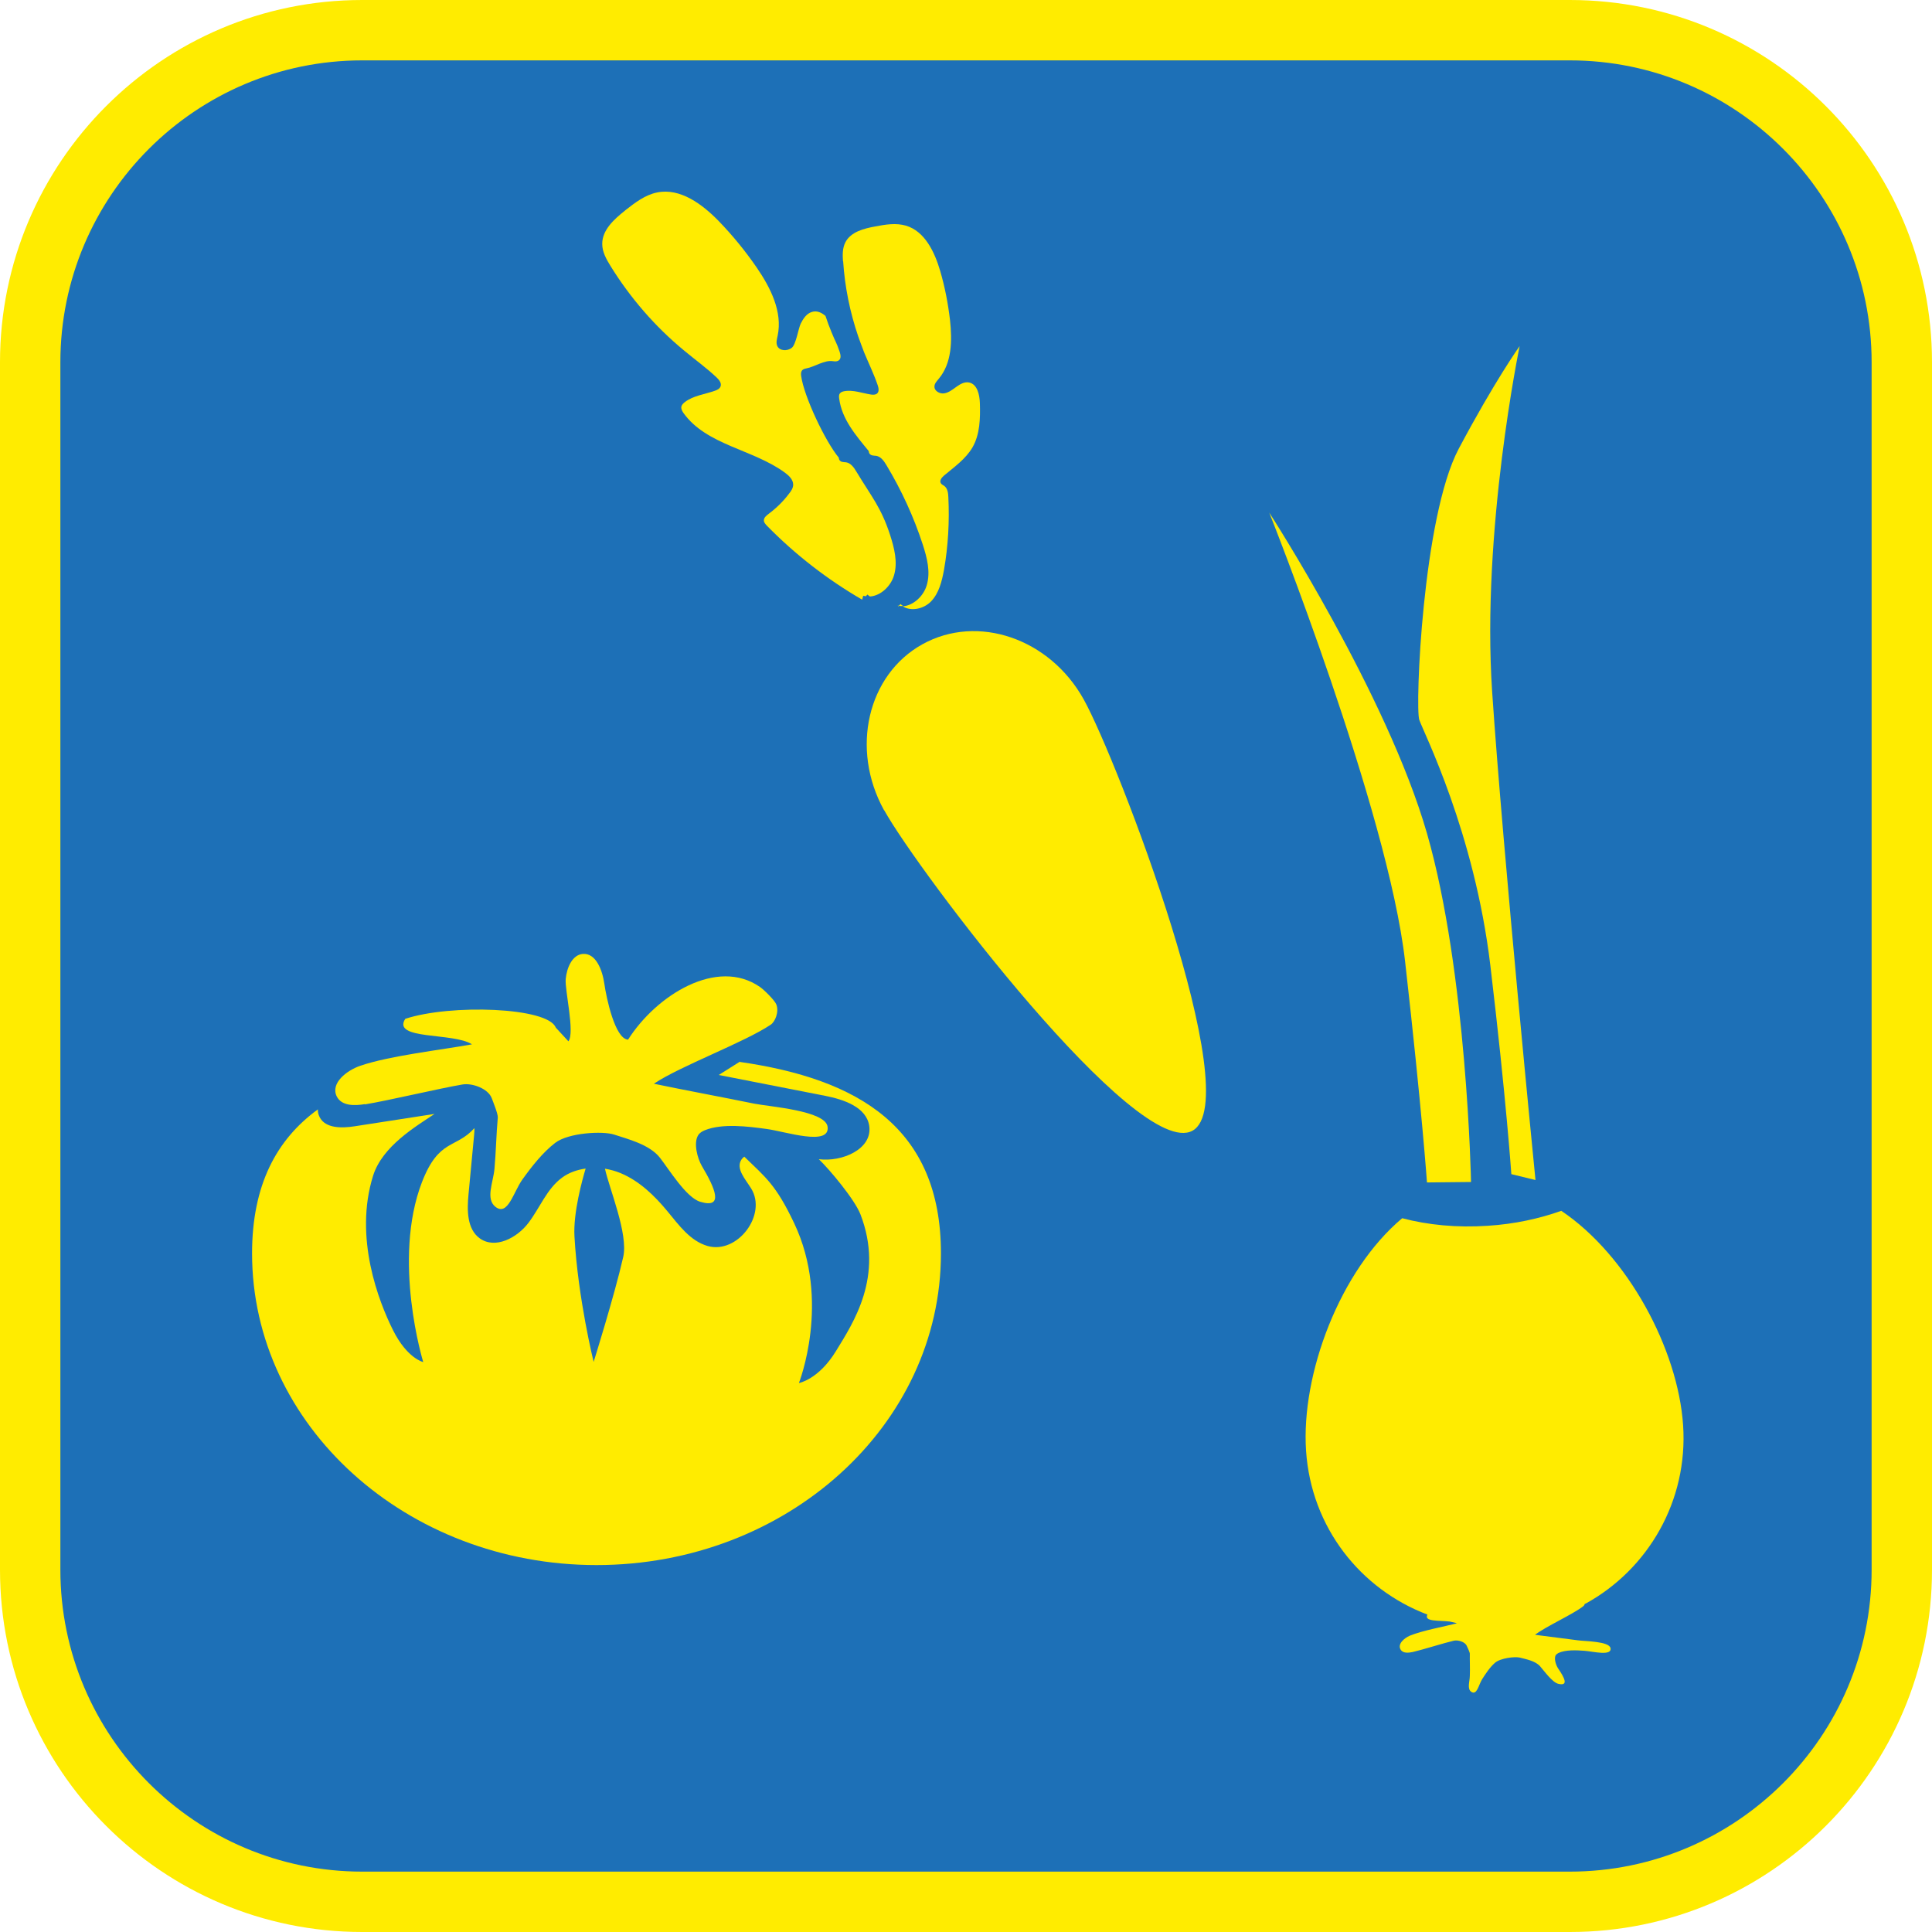 <?xml version="1.0" encoding="UTF-8"?><svg xmlns="http://www.w3.org/2000/svg" viewBox="0 0 128 128"><defs><style>.cls-1{fill:#ffec00;}.cls-2{fill:#1d70b7;}</style></defs><g id="cuadrobase"><g><rect class="cls-2" x="2" y="2" width="124" height="124" rx="22" ry="22"/><path class="cls-1" d="M104,4c11.03,0,20,8.97,20,20V104c0,11.03-8.97,20-20,20H24c-11.03,0-20-8.97-20-20V24C4,12.97,12.97,4,24,4H104m0-4H24C10.75,0,0,10.75,0,24V104c0,13.25,10.75,24,24,24H104c13.25,0,24-10.75,24-24V24c0-13.25-10.75-24-24-24h0Z"/></g></g><g id="figura"><g><g><path class="cls-1" d="M24.17,73.17c1.54-.25,4.93-1.06,6.47-1.32,.65-.11,1.7,.27,1.94,.91,.08,.22,.42,1.04,.4,1.28-.1,1.11-.12,2.28-.22,3.4-.08,.89-.61,1.99,.07,2.52,.82,.63,1.18-.98,1.79-1.83s1.34-1.78,2.16-2.41c.88-.68,3.16-.8,3.91-.55,.88,.29,2.34,.65,3.03,1.53,.61,.78,1.74,2.64,2.67,2.92,1.59,.48,.99-.89,.11-2.37-.3-.52-.56-1.52-.25-2.03,.1-.17,.28-.27,.45-.34,1.17-.47,2.87-.25,4.11-.08s4.19,1.16,4.02-.15c-.14-1.07-3.86-1.33-4.86-1.53-1.89-.39-4.75-.92-6.65-1.32,1.74-1.17,6-2.74,7.74-3.91,.29-.19,.57-.85,.37-1.35-.12-.29-.83-.98-1.08-1.15-2.83-1.97-6.85,.52-8.74,3.49-.87-.05-1.44-2.79-1.57-3.7-.13-.91-.56-2.05-1.43-1.98-.7,.06-1.06,.92-1.13,1.66s.62,3.55,.18,4.13l-.84-.91c-.51-1.35-6.97-1.57-9.97-.58-.91,1.42,3.2,.89,4.42,1.69-2.03,.37-5.44,.75-7.4,1.42-.9,.31-1.99,1.15-1.56,2.03,.32,.64,1.18,.63,1.87,.51Z"/><path class="cls-1" d="M49.03,70.33c-.47,.3-.94,.59-1.41,.89,2.35,.46,4.69,.92,7.04,1.38,1.24,.24,2.75,.75,2.93,2,.22,1.53-1.8,2.4-3.34,2.2,.71,.68,2.38,2.67,2.76,3.66,1.58,4.11-.48,7.18-1.63,9.06-1.15,1.88-2.45,2.11-2.45,2.11,0,0,2.14-5.41-.31-10.58-1.21-2.56-1.89-3.04-3.31-4.42-.07,.06-.14,.12-.19,.2-.39,.6,.27,1.3,.64,1.9,1.09,1.74-.9,4.38-2.88,3.82-1.15-.33-1.9-1.38-2.66-2.3-.86-1.04-1.86-2.01-3.11-2.53-.33-.14-.68-.23-1.03-.29,.28,1.3,1.56,4.33,1.21,5.85-.59,2.58-1.96,6.95-1.96,6.95,0,0-1.04-4.2-1.27-8.31-.09-1.58,.52-3.76,.74-4.5-.56,.08-1.1,.26-1.56,.6-1.01,.74-1.47,2-2.23,3s-2.21,1.76-3.23,1.02c-.85-.62-.84-1.87-.74-2.91,.12-1.31,.25-2.61,.37-3.92,.01-.15,.03-.31,.02-.47-1.22,1.37-2.35,.68-3.47,3.57-2,5.17,.08,11.93,.08,11.93,0,0-1.06-.23-2-2.11-.94-1.88-2.61-6.13-1.32-10.24,.62-1.96,2.82-3.25,4.07-4.09-1.77,.27-3.53,.55-5.3,.82-.84,.13-1.92,.15-2.31-.6-.09-.18-.13-.35-.12-.52-2.74,1.99-4.36,5.01-4.36,9.54,0,11.4,10.22,20.65,22.82,20.65s22.82-9.25,22.82-20.65c0-8.35-5.48-11.56-13.36-12.69Z"/></g><g><path class="cls-1" d="M58.58,53.68c2.25,4.05,16.78,23.26,20.43,21.23s-4.96-24.52-7.21-28.57-7.03-5.68-10.68-3.66-4.79,6.95-2.55,11Z"/><path class="cls-1" d="M59.55,40.14c.09,.01,.19,.02,.28,.01-.06-.04-.12-.08-.17-.13l-.11,.12Z"/><path class="cls-1" d="M59.51,40.18l.04-.04s-.05-.01-.07-.02c.01,.02,.02,.04,.03,.06Z"/><path class="cls-1" d="M55.86,17.3c.11,1.7,.45,3.38,1,4.99,.13,.36,.26,.72,.4,1.08,.3,.72,.64,1.42,.89,2.15,.06,.18,.11,.42-.04,.55-.1,.09-.26,.09-.4,.07-.59-.09-1.19-.33-1.78-.22-.1,.02-.21,.05-.28,.14-.08,.1-.07,.23-.05,.36,.18,1.35,1.08,2.4,1.96,3.47,0,.1,.04,.19,.13,.24,.03,.02,.06,.03,.1,.04,.08,.02,.17,.02,.26,.03,.31,.05,.52,.35,.68,.62,1,1.66,1.81,3.43,2.41,5.27,.28,.87,.52,1.8,.26,2.68-.21,.72-.88,1.35-1.59,1.4,.56,.36,1.39,.17,1.87-.32,.53-.55,.72-1.33,.86-2.08,.28-1.6,.37-3.22,.29-4.84-.01-.27-.05-.56-.26-.73-.08-.06-.19-.1-.24-.19-.1-.17,.06-.37,.21-.5,.68-.57,1.44-1.1,1.89-1.87,.5-.87,.52-1.93,.49-2.93-.02-.56-.17-1.26-.72-1.37-.3-.06-.59,.11-.84,.29-.25,.18-.5,.38-.8,.43-.3,.05-.67-.16-.65-.46,0-.19,.16-.35,.28-.5,.88-1.04,.9-2.54,.75-3.9-.13-1.1-.34-2.19-.65-3.25-.37-1.26-1.02-2.63-2.27-3-.65-.19-1.35-.08-2.02,.05-.77,.14-1.63,.36-1.99,1.05-.2,.39-.19,.84-.16,1.27Z"/><path class="cls-1" d="M41.41,13.95c-.73,.58-1.52,1.29-1.51,2.22,0,.52,.27,1,.54,1.44,1.31,2.12,2.96,4.03,4.89,5.62,.71,.59,1.47,1.14,2.14,1.77,.17,.16,.35,.38,.27,.6-.06,.16-.23,.24-.38,.29-.68,.24-1.44,.32-2,.76-.1,.08-.2,.18-.22,.3-.02,.15,.06,.29,.14,.41,1.53,2.14,4.61,2.4,6.73,3.96,.27,.2,.54,.46,.54,.79,0,.22-.13,.42-.27,.59-.38,.51-.84,.96-1.35,1.34-.16,.12-.33,.26-.32,.45,0,.13,.11,.24,.2,.34,1.87,1.91,4,3.56,6.31,4.9l.07-.26s.07,.02,.1,.02c.02,0,.05,.01,.07,.02l.11-.12c.05,.05,.11,.09,.17,.13,.71-.05,1.38-.68,1.59-1.4,.26-.87,.02-1.81-.26-2.68-.6-1.84-1.23-2.53-2.23-4.19-.16-.27-.37-.57-.68-.62-.09-.01-.18-.01-.26-.03-.03,0-.07-.02-.1-.04-.09-.05-.12-.14-.13-.24-.89-1.07-2.31-4.06-2.49-5.41-.02-.12-.02-.26,.05-.36,.06-.08,.17-.12,.28-.14,.59-.11,1.19-.57,1.78-.48,.14,.02,.29,.03,.4-.07,.15-.13,.1-.36,.04-.55-.25-.73-.25-.58-.54-1.3-.15-.36-.28-.72-.4-1.08-.27-.23-.58-.37-.91-.26-.35,.11-.57,.45-.73,.77-.16,.33-.31,1.39-.6,1.61-.29,.22-.79,.21-.95-.12-.1-.21-.03-.45,.02-.68,.34-1.59-.47-3.19-1.39-4.53-.75-1.09-1.59-2.12-2.51-3.07-1.09-1.12-2.55-2.21-4.08-1.9-.8,.16-1.47,.68-2.11,1.18Z"/></g><g><path class="cls-1" d="M94.54,78.34l2.92-.03s-.27-13.9-2.92-23.1-10.45-21.25-10.45-21.25c0,0,7.87,19.75,9,29.73,1.13,9.98,1.45,14.65,1.45,14.65Z"/><path class="cls-1" d="M98.74,63.97c1.05,8.81,1.39,13.82,1.39,13.82l1.6,.39s-2.15-21.65-2.87-32.33,1.82-22.92,1.82-22.92c0,0-1.64,2.29-4.04,6.81-2.39,4.52-2.89,17.13-2.61,17.95s3.66,7.46,4.71,16.28Z"/><path class="cls-1" d="M105.04,106.25c4.14-2.27,6.81-6.8,6.47-11.83s-3.66-11.24-8.07-14.2c-1.46,.52-3.11,.88-4.86,.99-2.04,.14-3.98-.05-5.68-.5-4.13,3.46-6.71,10.33-6.37,15.41s3.61,9.17,8.04,10.85c-.25,.48,.76,.38,1.47,.46,.13,.03,.26,.06,.4,.09,.03,.01,.05,.02,.08,.03-.86,.22-2.3,.48-3.12,.82-.37,.16-.82,.55-.61,.91,.15,.27,.52,.23,.81,.17,.65-.15,2.07-.6,2.72-.75,.27-.06,.73,.07,.85,.33,.04,.09,.21,.43,.21,.53-.01,.48,.02,.98,0,1.46,0,.38-.2,.87,.1,1.07,.37,.24,.48-.45,.71-.83,.24-.38,.52-.8,.85-1.09,.36-.32,1.33-.43,1.65-.35,.38,.1,1.02,.21,1.34,.57,.28,.32,.82,1.08,1.22,1.17,.69,.16,.4-.41-.02-1.02-.14-.21-.28-.63-.17-.86,.04-.07,.11-.12,.18-.16,.48-.23,1.22-.19,1.75-.15,.53,.04,1.82,.37,1.71-.18-.09-.45-1.68-.45-2.12-.51-.82-.11-2.06-.26-2.88-.37,.71-.55,2.48-1.34,3.19-1.89,.05-.04,.09-.1,.12-.18Z"/></g></g></g></svg>